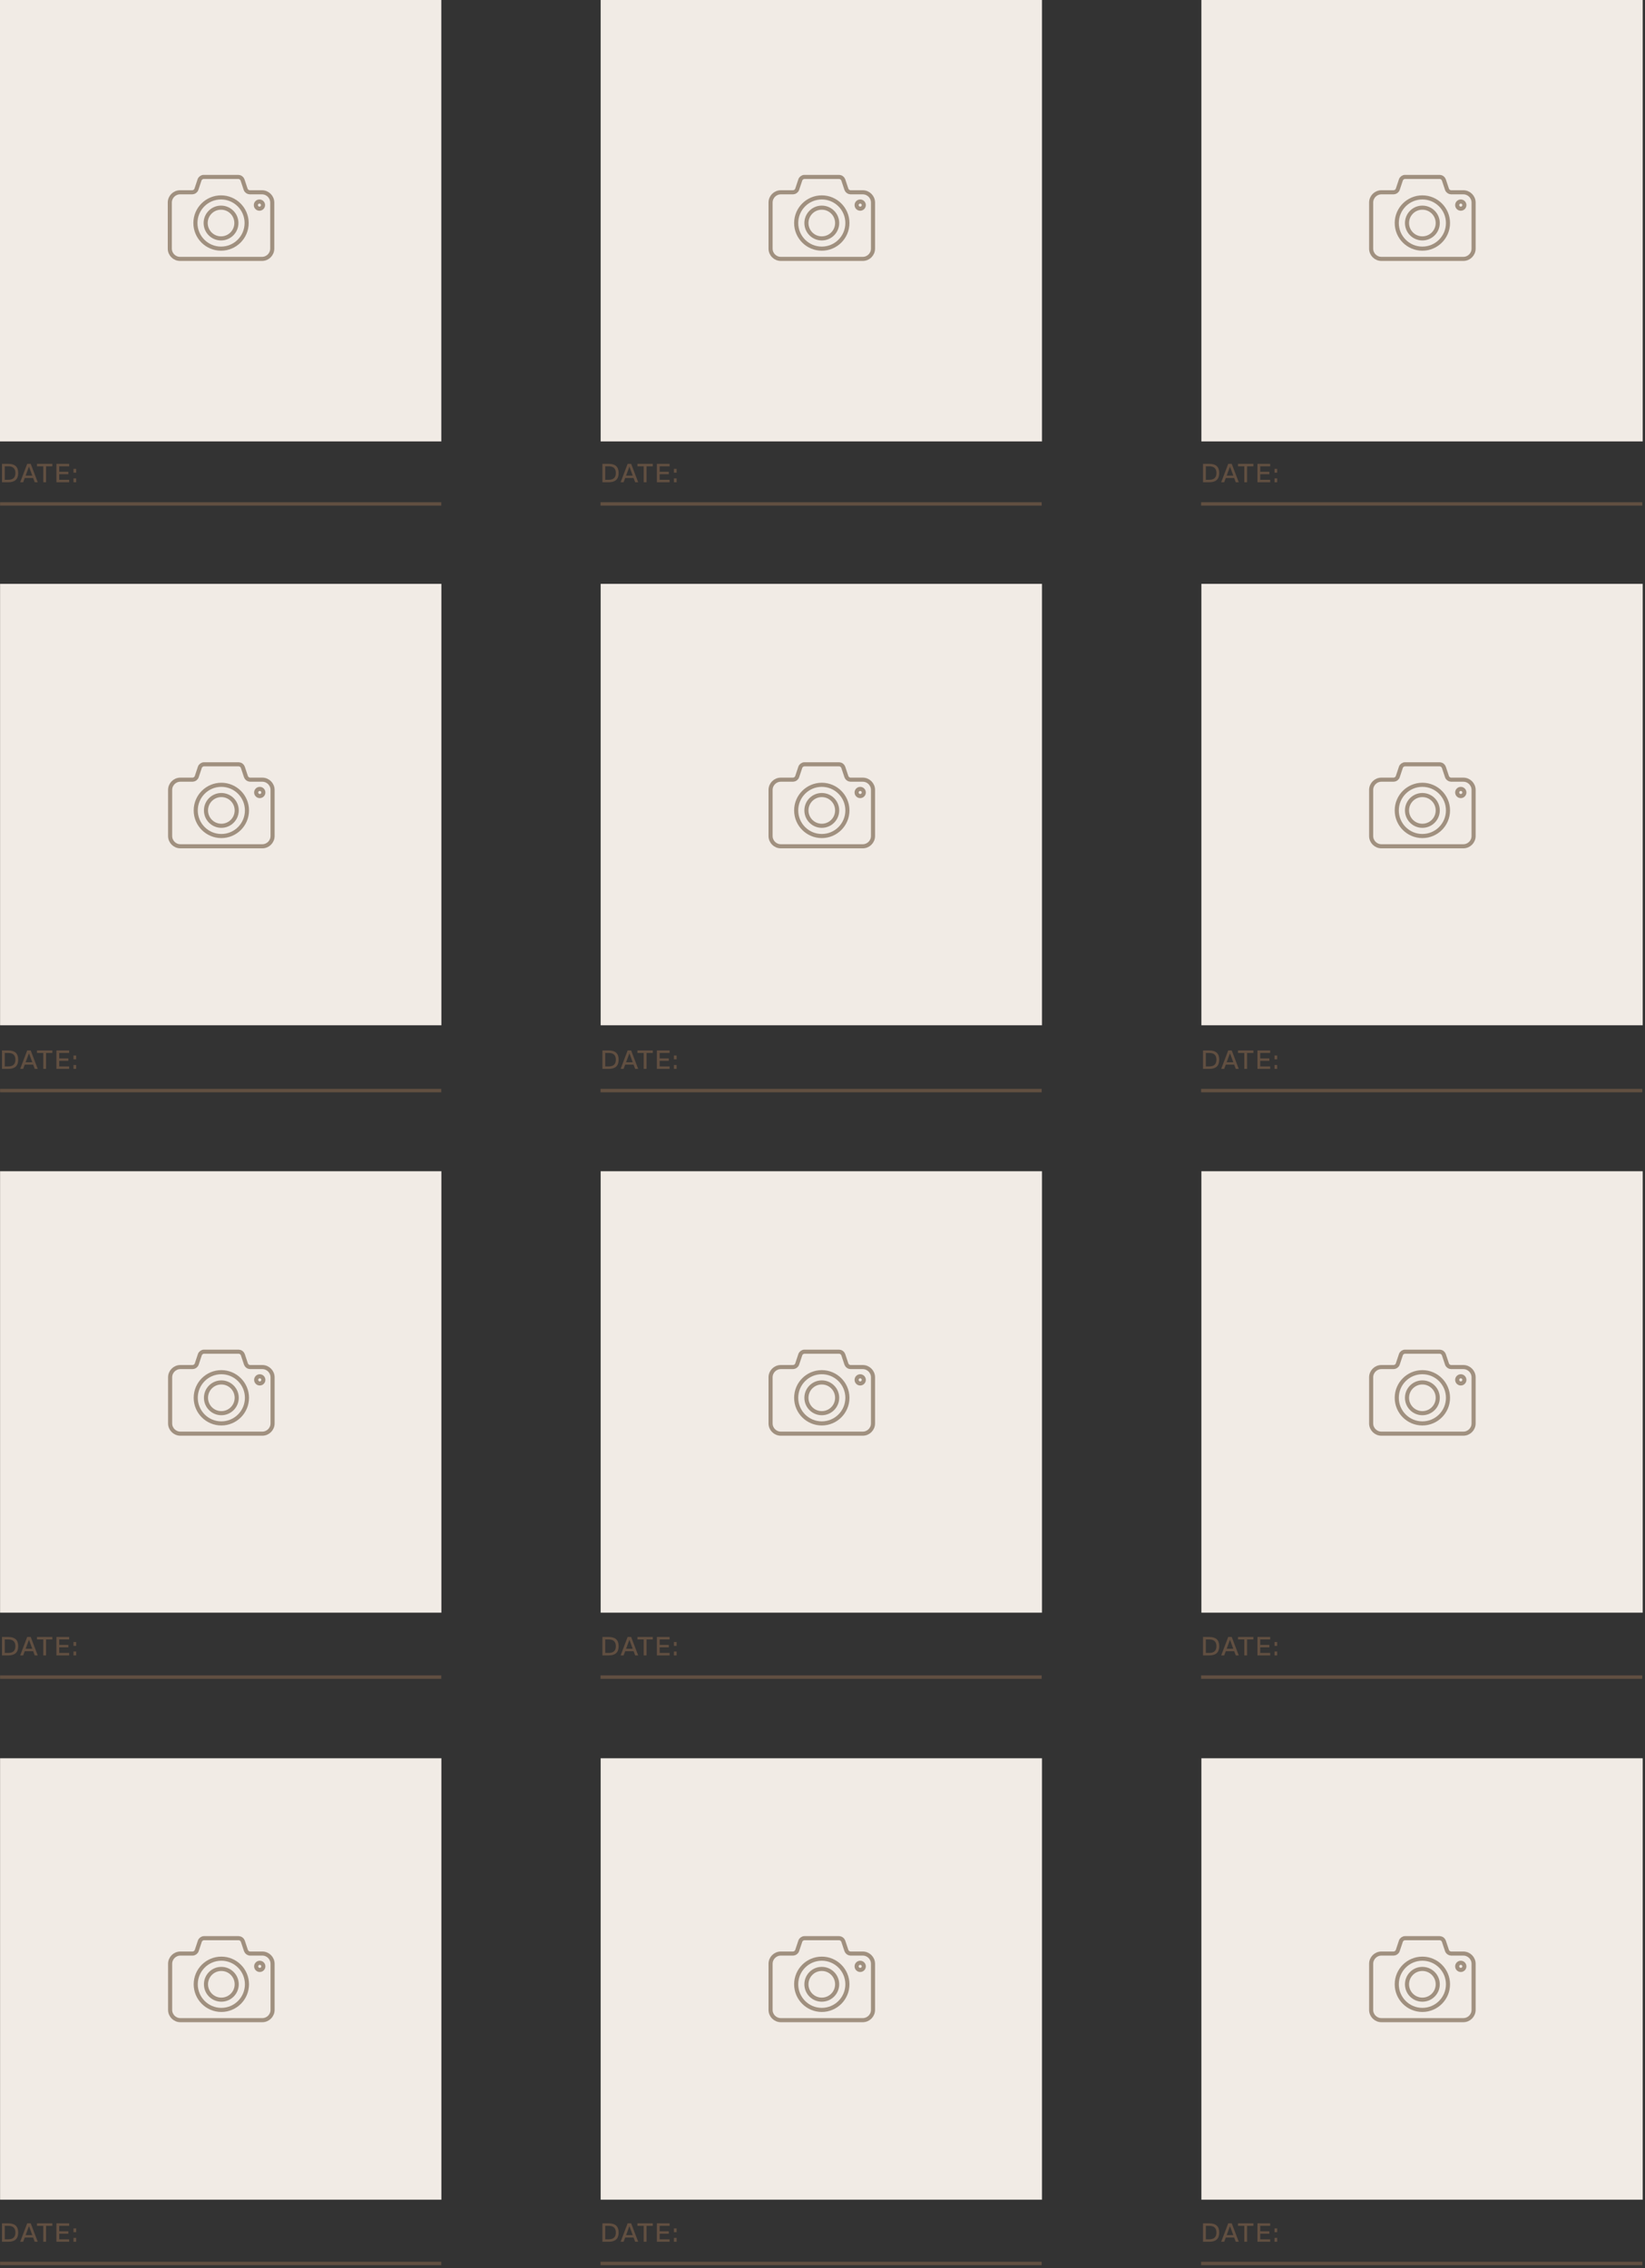 <svg width="465" height="641" viewBox="0 0 465 641" fill="none" xmlns="http://www.w3.org/2000/svg">
<rect x="0" y="0" width="465" height="641" fill="#333333" stroke="none"/>
<rect width="124.75" height="124.75" fill="#F1EBE5"/>
<path d="M62.479 58.687C60.08 58.687 58.135 60.632 58.135 63.031C58.135 65.43 60.08 67.375 62.479 67.375C64.878 67.375 66.822 65.43 66.822 63.031C66.822 60.632 64.878 58.687 62.479 58.687ZM74.062 54.344H70.587C70.076 54.32 69.627 53.996 69.445 53.518L68.545 50.824C68.361 50.346 67.913 50.023 67.402 50H57.556C57.078 50 56.563 50.371 56.414 50.822L55.513 53.518C55.33 53.996 54.882 54.32 54.371 54.344H50.896C49.303 54.344 48 55.647 48 57.239V70.27C48 71.863 49.303 73.166 50.896 73.166H74.062C75.654 73.166 76.957 71.863 76.957 70.27V57.239C76.957 55.647 75.654 54.344 74.062 54.344ZM62.479 70.27C58.48 70.27 55.239 67.03 55.239 63.031C55.239 59.033 58.48 55.791 62.479 55.791C66.477 55.791 69.718 59.033 69.718 63.031C69.718 67.029 66.477 70.27 62.479 70.27ZM73.338 58.977C72.778 58.977 72.324 58.523 72.324 57.964C72.324 57.404 72.778 56.95 73.338 56.95C73.898 56.95 74.351 57.404 74.351 57.964C74.351 58.523 73.898 58.977 73.338 58.977Z" stroke="#A0907F" stroke-width="1.158"/>
<path d="M0.021 142.419H124.731" stroke="#614F41" stroke-width="0.965"/>
<path d="M2.329 136.292H0.561V131.08H2.329C4.175 131.08 5.148 131.89 5.148 133.682C5.148 135.489 4.16 136.292 2.329 136.292ZM1.356 131.782V135.589H2.329C3.65 135.589 4.353 134.995 4.353 133.682C4.353 132.354 3.619 131.782 2.329 131.782H1.356ZM10.668 136.292H9.818L9.37 135.087H7L6.552 136.292H5.702L7.687 131.08H8.683L10.668 136.292ZM8.189 131.883L7.247 134.416H9.123L8.189 131.883ZM10.455 131.08H14.802V131.782H13.026V136.292H12.231V131.782H10.455V131.08ZM19.555 131.08V131.782H16.744V133.319H19.324V134.014H16.744V135.589H19.555V136.292H15.949V131.08H19.555ZM21.534 133.589H20.769V132.5H21.534V133.589ZM21.534 136.292H20.769V135.195H21.534V136.292Z" fill="#614F41"/>
<rect x="0.021" y="165" width="124.75" height="124.75" fill="#F1EBE5"/>
<path d="M62.569 224.687C60.17 224.687 58.225 226.632 58.225 229.031C58.225 231.43 60.17 233.375 62.569 233.375C64.968 233.375 66.912 231.43 66.912 229.031C66.912 226.632 64.968 224.687 62.569 224.687ZM74.152 220.344H70.677C70.166 220.32 69.717 219.996 69.534 219.518L68.635 216.824C68.451 216.347 68.002 216.023 67.492 216H57.646C57.168 216 56.653 216.371 56.503 216.822L55.603 219.518C55.42 219.996 54.971 220.32 54.461 220.344H50.986C49.393 220.344 48.09 221.647 48.09 223.239V236.27C48.09 237.863 49.393 239.166 50.986 239.166H74.152C75.744 239.166 77.047 237.863 77.047 236.27V223.239C77.047 221.647 75.744 220.344 74.152 220.344ZM62.569 236.27C58.57 236.27 55.329 233.03 55.329 229.031C55.329 225.033 58.57 221.792 62.569 221.792C66.567 221.792 69.808 225.033 69.808 229.031C69.808 233.029 66.567 236.27 62.569 236.27ZM73.428 224.977C72.868 224.977 72.414 224.523 72.414 223.963C72.414 223.404 72.868 222.95 73.428 222.95C73.988 222.95 74.441 223.404 74.441 223.963C74.441 224.523 73.988 224.977 73.428 224.977Z" stroke="#A0907F" stroke-width="1.158"/>
<path d="M0.021 308.209H124.731" stroke="#614F41" stroke-width="0.965"/>
<path d="M2.329 302.082H0.561V296.87H2.329C4.175 296.87 5.148 297.68 5.148 299.472C5.148 301.279 4.16 302.082 2.329 302.082ZM1.356 297.572V301.379H2.329C3.65 301.379 4.353 300.785 4.353 299.472C4.353 298.144 3.619 297.572 2.329 297.572H1.356ZM10.668 302.082H9.818L9.37 300.877H7L6.552 302.082H5.702L7.687 296.87H8.683L10.668 302.082ZM8.189 297.673L7.247 300.206H9.123L8.189 297.673ZM10.455 296.87H14.802V297.572H13.026V302.082H12.231V297.572H10.455V296.87ZM19.555 296.87V297.572H16.744V299.109H19.324V299.804H16.744V301.379H19.555V302.082H15.949V296.87H19.555ZM21.534 299.379H20.769V298.291H21.534V299.379ZM21.534 302.082H20.769V300.986H21.534V302.082Z" fill="#614F41"/>
<rect x="0.021" y="331" width="124.75" height="124.75" fill="#F1EBE5"/>
<path d="M62.569 390.687C60.17 390.687 58.225 392.632 58.225 395.031C58.225 397.43 60.17 399.375 62.569 399.375C64.968 399.375 66.912 397.43 66.912 395.031C66.912 392.632 64.968 390.687 62.569 390.687ZM74.152 386.344H70.677C70.166 386.32 69.717 385.996 69.534 385.518L68.635 382.824C68.451 382.347 68.002 382.023 67.492 382H57.646C57.168 382 56.653 382.371 56.503 382.822L55.603 385.518C55.42 385.996 54.971 386.32 54.461 386.344H50.986C49.393 386.344 48.09 387.647 48.09 389.239V402.27C48.09 403.863 49.393 405.166 50.986 405.166H74.152C75.744 405.166 77.047 403.863 77.047 402.27V389.239C77.047 387.647 75.744 386.344 74.152 386.344ZM62.569 402.27C58.57 402.27 55.329 399.03 55.329 395.031C55.329 391.033 58.57 387.792 62.569 387.792C66.567 387.792 69.808 391.033 69.808 395.031C69.808 399.029 66.567 402.27 62.569 402.27ZM73.428 390.977C72.868 390.977 72.414 390.523 72.414 389.963C72.414 389.404 72.868 388.95 73.428 388.95C73.988 388.95 74.441 389.404 74.441 389.963C74.441 390.523 73.988 390.977 73.428 390.977Z" stroke="#A0907F" stroke-width="1.158"/>
<path d="M0.021 473.963H124.731" stroke="#614F41" stroke-width="0.965"/>
<path d="M2.329 467.835H0.561V462.623H2.329C4.175 462.623 5.148 463.434 5.148 465.225C5.148 467.032 4.16 467.835 2.329 467.835ZM1.356 463.326V467.133H2.329C3.65 467.133 4.353 466.538 4.353 465.225C4.353 463.897 3.619 463.326 2.329 463.326H1.356ZM10.668 467.835H9.818L9.37 466.631H7L6.552 467.835H5.702L7.687 462.623H8.683L10.668 467.835ZM8.189 463.426L7.247 465.959H9.123L8.189 463.426ZM10.455 462.623H14.802V463.326H13.026V467.835H12.231V463.326H10.455V462.623ZM19.555 462.623V463.326H16.744V464.862H19.324V465.557H16.744V467.133H19.555V467.835H15.949V462.623H19.555ZM21.534 465.133H20.769V464.044H21.534V465.133ZM21.534 467.835H20.769V466.739H21.534V467.835Z" fill="#614F41"/>
<rect x="0.021" y="496.9" width="124.75" height="124.75" fill="#F1EBE5"/>
<path d="M62.569 556.434C60.17 556.434 58.225 558.379 58.225 560.778C58.225 563.176 60.17 565.121 62.569 565.121C64.968 565.121 66.912 563.176 66.912 560.778C66.912 558.379 64.968 556.434 62.569 556.434ZM74.152 552.09H70.677C70.166 552.067 69.717 551.743 69.534 551.265L68.635 548.571C68.451 548.093 68.002 547.77 67.492 547.747H57.646C57.168 547.747 56.653 548.117 56.503 548.569L55.603 551.265C55.42 551.743 54.971 552.067 54.461 552.09H50.986C49.393 552.09 48.09 553.393 48.09 554.986V568.017C48.09 569.61 49.393 570.913 50.986 570.913H74.152C75.744 570.913 77.047 569.61 77.047 568.017V554.986C77.047 553.393 75.744 552.09 74.152 552.09ZM62.569 568.017C58.57 568.017 55.329 564.777 55.329 560.778C55.329 556.779 58.57 553.538 62.569 553.538C66.567 553.538 69.808 556.779 69.808 560.778C69.808 564.776 66.567 568.017 62.569 568.017ZM73.428 556.724C72.868 556.724 72.414 556.27 72.414 555.71C72.414 555.15 72.868 554.697 73.428 554.697C73.988 554.697 74.441 555.15 74.441 555.71C74.441 556.27 73.988 556.724 73.428 556.724Z" stroke="#A0907F" stroke-width="1.158"/>
<path d="M0.021 639.672H124.731" stroke="#614F41" stroke-width="0.965"/>
<path d="M2.329 633.544H0.561V628.332H2.329C4.175 628.332 5.148 629.143 5.148 630.934C5.148 632.741 4.16 633.544 2.329 633.544ZM1.356 629.035V632.842H2.329C3.65 632.842 4.353 632.247 4.353 630.934C4.353 629.606 3.619 629.035 2.329 629.035H1.356ZM10.668 633.544H9.818L9.37 632.34H7L6.552 633.544H5.702L7.687 628.332H8.683L10.668 633.544ZM8.189 629.135L7.247 631.668H9.123L8.189 629.135ZM10.455 628.332H14.802V629.035H13.026V633.544H12.231V629.035H10.455V628.332ZM19.555 628.332V629.035H16.744V630.571H19.324V631.266H16.744V632.842H19.555V633.544H15.949V628.332H19.555ZM21.534 630.842H20.769V629.753H21.534V630.842ZM21.534 633.544H20.769V632.448H21.534V633.544Z" fill="#614F41"/>
<rect x="169.79" width="124.75" height="124.75" fill="#F1EBE5"/>
<path d="M232.299 58.687C229.9 58.687 227.955 60.632 227.955 63.031C227.955 65.43 229.9 67.375 232.299 67.375C234.698 67.375 236.643 65.43 236.643 63.031C236.643 60.632 234.698 58.687 232.299 58.687ZM243.882 54.344H240.407C239.896 54.32 239.448 53.996 239.265 53.518L238.366 50.824C238.182 50.346 237.733 50.023 237.222 50H227.376C226.898 50 226.383 50.371 226.234 50.822L225.333 53.518C225.15 53.996 224.702 54.32 224.191 54.344H220.716C219.123 54.344 217.82 55.647 217.82 57.239V70.27C217.82 71.863 219.123 73.166 220.716 73.166H243.882C245.475 73.166 246.778 71.863 246.778 70.27V57.239C246.778 55.647 245.475 54.344 243.882 54.344ZM232.299 70.27C228.3 70.27 225.06 67.03 225.06 63.031C225.06 59.033 228.301 55.791 232.299 55.791C236.297 55.791 239.539 59.033 239.539 63.031C239.539 67.029 236.297 70.27 232.299 70.27ZM243.158 58.977C242.598 58.977 242.145 58.523 242.145 57.964C242.145 57.404 242.598 56.95 243.158 56.95C243.718 56.95 244.172 57.404 244.172 57.964C244.172 58.523 243.718 58.977 243.158 58.977Z" stroke="#A0907F" stroke-width="1.158"/>
<path d="M169.75 142.419H294.46" stroke="#614F41" stroke-width="0.965"/>
<path d="M172.059 136.292H170.291V131.08H172.059C173.904 131.08 174.877 131.89 174.877 133.682C174.877 135.489 173.889 136.292 172.059 136.292ZM171.086 131.782V135.589H172.059C173.379 135.589 174.082 134.995 174.082 133.682C174.082 132.354 173.348 131.782 172.059 131.782H171.086ZM180.397 136.292H179.548L179.1 135.087H176.729L176.281 136.292H175.432L177.416 131.08H178.412L180.397 136.292ZM177.918 131.883L176.976 134.416H178.853L177.918 131.883ZM180.184 131.08H184.532V131.782H182.755V136.292H181.96V131.782H180.184V131.08ZM189.285 131.08V131.782H186.474V133.319H189.053V134.014H186.474V135.589H189.285V136.292H185.679V131.08H189.285ZM191.263 133.589H190.499V132.5H191.263V133.589ZM191.263 136.292H190.499V135.195H191.263V136.292Z" fill="#614F41"/>
<rect x="169.79" y="165" width="124.75" height="124.75" fill="#F1EBE5"/>
<path d="M232.299 224.687C229.9 224.687 227.955 226.632 227.955 229.031C227.955 231.43 229.9 233.375 232.299 233.375C234.698 233.375 236.643 231.43 236.643 229.031C236.643 226.632 234.698 224.687 232.299 224.687ZM243.882 220.344H240.407C239.896 220.32 239.448 219.996 239.265 219.518L238.366 216.824C238.182 216.347 237.733 216.023 237.222 216H227.376C226.898 216 226.383 216.371 226.234 216.822L225.333 219.518C225.15 219.996 224.702 220.32 224.191 220.344H220.716C219.123 220.344 217.82 221.647 217.82 223.239V236.27C217.82 237.863 219.123 239.166 220.716 239.166H243.882C245.475 239.166 246.778 237.863 246.778 236.27V223.239C246.778 221.647 245.475 220.344 243.882 220.344ZM232.299 236.27C228.3 236.27 225.06 233.03 225.06 229.031C225.06 225.033 228.301 221.792 232.299 221.792C236.297 221.792 239.539 225.033 239.539 229.031C239.539 233.029 236.297 236.27 232.299 236.27ZM243.158 224.977C242.598 224.977 242.145 224.523 242.145 223.963C242.145 223.404 242.598 222.95 243.158 222.95C243.718 222.95 244.172 223.404 244.172 223.963C244.172 224.523 243.718 224.977 243.158 224.977Z" stroke="#A0907F" stroke-width="1.158"/>
<path d="M169.75 308.209H294.46" stroke="#614F41" stroke-width="0.965"/>
<path d="M172.059 302.082H170.291V296.87H172.059C173.904 296.87 174.877 297.68 174.877 299.472C174.877 301.279 173.889 302.082 172.059 302.082ZM171.086 297.572V301.379H172.059C173.379 301.379 174.082 300.785 174.082 299.472C174.082 298.144 173.348 297.572 172.059 297.572H171.086ZM180.397 302.082H179.548L179.1 300.877H176.729L176.281 302.082H175.432L177.416 296.87H178.412L180.397 302.082ZM177.918 297.673L176.976 300.206H178.853L177.918 297.673ZM180.184 296.87H184.532V297.572H182.755V302.082H181.96V297.572H180.184V296.87ZM189.285 296.87V297.572H186.474V299.109H189.053V299.804H186.474V301.379H189.285V302.082H185.679V296.87H189.285ZM191.263 299.379H190.499V298.291H191.263V299.379ZM191.263 302.082H190.499V300.986H191.263V302.082Z" fill="#614F41"/>
<rect x="169.79" y="331" width="124.75" height="124.75" fill="#F1EBE5"/>
<path d="M232.299 390.687C229.9 390.687 227.955 392.632 227.955 395.031C227.955 397.43 229.9 399.375 232.299 399.375C234.698 399.375 236.643 397.43 236.643 395.031C236.643 392.632 234.698 390.687 232.299 390.687ZM243.882 386.344H240.407C239.896 386.32 239.448 385.996 239.265 385.518L238.366 382.824C238.182 382.347 237.733 382.023 237.222 382H227.376C226.898 382 226.383 382.371 226.234 382.822L225.333 385.518C225.15 385.996 224.702 386.32 224.191 386.344H220.716C219.123 386.344 217.82 387.647 217.82 389.239V402.27C217.82 403.863 219.123 405.166 220.716 405.166H243.882C245.475 405.166 246.778 403.863 246.778 402.27V389.239C246.778 387.647 245.475 386.344 243.882 386.344ZM232.299 402.27C228.3 402.27 225.06 399.03 225.06 395.031C225.06 391.033 228.301 387.792 232.299 387.792C236.297 387.792 239.539 391.033 239.539 395.031C239.539 399.029 236.297 402.27 232.299 402.27ZM243.158 390.977C242.598 390.977 242.145 390.523 242.145 389.963C242.145 389.404 242.598 388.95 243.158 388.95C243.718 388.95 244.172 389.404 244.172 389.963C244.172 390.523 243.718 390.977 243.158 390.977Z" stroke="#A0907F" stroke-width="1.158"/>
<path d="M169.75 473.963H294.46" stroke="#614F41" stroke-width="0.965"/>
<path d="M172.059 467.835H170.291V462.623H172.059C173.904 462.623 174.877 463.434 174.877 465.225C174.877 467.032 173.889 467.835 172.059 467.835ZM171.086 463.326V467.133H172.059C173.379 467.133 174.082 466.538 174.082 465.225C174.082 463.897 173.348 463.326 172.059 463.326H171.086ZM180.397 467.835H179.548L179.1 466.631H176.729L176.281 467.835H175.432L177.416 462.623H178.412L180.397 467.835ZM177.918 463.426L176.976 465.959H178.853L177.918 463.426ZM180.184 462.623H184.532V463.326H182.755V467.835H181.96V463.326H180.184V462.623ZM189.285 462.623V463.326H186.474V464.862H189.053V465.557H186.474V467.133H189.285V467.835H185.679V462.623H189.285ZM191.263 465.133H190.499V464.044H191.263V465.133ZM191.263 467.835H190.499V466.739H191.263V467.835Z" fill="#614F41"/>
<rect x="169.79" y="496.899" width="124.75" height="124.75" fill="#F1EBE5"/>
<path d="M232.299 556.433C229.9 556.433 227.955 558.378 227.955 560.777C227.955 563.176 229.9 565.121 232.299 565.121C234.698 565.121 236.643 563.176 236.643 560.777C236.643 558.378 234.698 556.433 232.299 556.433ZM243.882 552.09H240.407C239.896 552.066 239.448 551.742 239.265 551.264L238.366 548.57C238.182 548.093 237.733 547.769 237.222 547.746H227.376C226.898 547.746 226.383 548.117 226.234 548.569L225.333 551.264C225.15 551.742 224.702 552.066 224.191 552.09H220.716C219.123 552.09 217.82 553.393 217.82 554.986V568.017C217.82 569.609 219.123 570.912 220.716 570.912H243.882C245.475 570.912 246.778 569.609 246.778 568.017V554.986C246.778 553.393 245.475 552.09 243.882 552.09ZM232.299 568.017C228.3 568.017 225.06 564.776 225.06 560.777C225.06 556.779 228.301 553.538 232.299 553.538C236.297 553.538 239.539 556.779 239.539 560.777C239.539 564.775 236.297 568.017 232.299 568.017ZM243.158 556.723C242.598 556.723 242.145 556.269 242.145 555.71C242.145 555.15 242.598 554.696 243.158 554.696C243.718 554.696 244.172 555.15 244.172 555.71C244.172 556.269 243.718 556.723 243.158 556.723Z" stroke="#A0907F" stroke-width="1.158"/>
<path d="M169.75 639.673H294.46" stroke="#614F41" stroke-width="0.965"/>
<path d="M172.059 633.546H170.291V628.334H172.059C173.904 628.334 174.877 629.144 174.877 630.936C174.877 632.743 173.889 633.546 172.059 633.546ZM171.086 629.036V632.843H172.059C173.379 632.843 174.082 632.249 174.082 630.936C174.082 629.608 173.348 629.036 172.059 629.036H171.086ZM180.397 633.546H179.548L179.1 632.341H176.729L176.281 633.546H175.432L177.416 628.334H178.412L180.397 633.546ZM177.918 629.137L176.976 631.669H178.853L177.918 629.137ZM180.184 628.334H184.532V629.036H182.755V633.546H181.96V629.036H180.184V628.334ZM189.285 628.334V629.036H186.474V630.573H189.053V631.268H186.474V632.843H189.285V633.546H185.679V628.334H189.285ZM191.263 630.843H190.499V629.754H191.263V630.843ZM191.263 633.546H190.499V632.449H191.263V633.546Z" fill="#614F41"/>
<rect x="339.599" width="124.75" height="124.75" fill="#F1EBE5"/>
<path d="M402.069 58.687C399.67 58.687 397.725 60.632 397.725 63.031C397.725 65.43 399.67 67.375 402.069 67.375C404.468 67.375 406.412 65.43 406.412 63.031C406.412 60.632 404.468 58.687 402.069 58.687ZM413.652 54.344H410.177C409.666 54.32 409.217 53.996 409.034 53.518L408.135 50.824C407.951 50.346 407.503 50.023 406.992 50H397.146C396.668 50 396.153 50.371 396.003 50.822L395.103 53.518C394.92 53.996 394.471 54.32 393.961 54.344H390.486C388.893 54.344 387.59 55.647 387.59 57.239V70.27C387.59 71.863 388.893 73.166 390.486 73.166H413.652C415.244 73.166 416.547 71.863 416.547 70.27V57.239C416.547 55.647 415.244 54.344 413.652 54.344ZM402.069 70.27C398.07 70.27 394.829 67.03 394.829 63.031C394.829 59.033 398.07 55.791 402.069 55.791C406.067 55.791 409.308 59.033 409.308 63.031C409.308 67.029 406.067 70.27 402.069 70.27ZM412.928 58.977C412.368 58.977 411.914 58.523 411.914 57.964C411.914 57.404 412.368 56.95 412.928 56.95C413.488 56.95 413.941 57.404 413.941 57.964C413.941 58.523 413.488 58.977 412.928 58.977Z" stroke="#A0907F" stroke-width="1.158"/>
<path d="M339.52 142.419H464.23" stroke="#614F41" stroke-width="0.965"/>
<path d="M341.828 136.292H340.06V131.08H341.828C343.674 131.08 344.647 131.89 344.647 133.682C344.647 135.489 343.659 136.292 341.828 136.292ZM340.855 131.782V135.589H341.828C343.149 135.589 343.852 134.995 343.852 133.682C343.852 132.354 343.118 131.782 341.828 131.782H340.855ZM350.166 136.292H349.317L348.869 135.087H346.499L346.051 136.292H345.201L347.186 131.08H348.182L350.166 136.292ZM347.688 131.883L346.746 134.416H348.622L347.688 131.883ZM349.954 131.08H354.301V131.782H352.525V136.292H351.73V131.782H349.954V131.08ZM359.054 131.08V131.782H356.243V133.319H358.823V134.014H356.243V135.589H359.054V136.292H355.448V131.08H359.054ZM361.033 133.589H360.268V132.5H361.033V133.589ZM361.033 136.292H360.268V135.195H361.033V136.292Z" fill="#614F41"/>
<rect x="339.599" y="165" width="124.75" height="124.75" fill="#F1EBE5"/>
<path d="M402.069 224.687C399.67 224.687 397.725 226.632 397.725 229.031C397.725 231.43 399.67 233.375 402.069 233.375C404.468 233.375 406.412 231.43 406.412 229.031C406.412 226.632 404.468 224.687 402.069 224.687ZM413.652 220.344H410.177C409.666 220.32 409.217 219.996 409.034 219.518L408.135 216.824C407.951 216.347 407.503 216.023 406.992 216H397.146C396.668 216 396.153 216.371 396.003 216.822L395.103 219.518C394.92 219.996 394.471 220.32 393.961 220.344H390.486C388.893 220.344 387.59 221.647 387.59 223.239V236.27C387.59 237.863 388.893 239.166 390.486 239.166H413.652C415.244 239.166 416.547 237.863 416.547 236.27V223.239C416.547 221.647 415.244 220.344 413.652 220.344ZM402.069 236.27C398.07 236.27 394.829 233.03 394.829 229.031C394.829 225.033 398.07 221.792 402.069 221.792C406.067 221.792 409.308 225.033 409.308 229.031C409.308 233.029 406.067 236.27 402.069 236.27ZM412.928 224.977C412.368 224.977 411.914 224.523 411.914 223.963C411.914 223.404 412.368 222.95 412.928 222.95C413.488 222.95 413.941 223.404 413.941 223.963C413.941 224.523 413.488 224.977 412.928 224.977Z" stroke="#A0907F" stroke-width="1.158"/>
<path d="M339.52 308.209H464.23" stroke="#614F41" stroke-width="0.965"/>
<path d="M341.828 302.082H340.06V296.87H341.828C343.674 296.87 344.647 297.68 344.647 299.472C344.647 301.279 343.659 302.082 341.828 302.082ZM340.855 297.572V301.379H341.828C343.149 301.379 343.852 300.785 343.852 299.472C343.852 298.144 343.118 297.572 341.828 297.572H340.855ZM350.166 302.082H349.317L348.869 300.877H346.499L346.051 302.082H345.201L347.186 296.87H348.182L350.166 302.082ZM347.688 297.673L346.746 300.206H348.622L347.688 297.673ZM349.954 296.87H354.301V297.572H352.525V302.082H351.73V297.572H349.954V296.87ZM359.054 296.87V297.572H356.243V299.109H358.823V299.804H356.243V301.379H359.054V302.082H355.448V296.87H359.054ZM361.033 299.379H360.268V298.291H361.033V299.379ZM361.033 302.082H360.268V300.986H361.033V302.082Z" fill="#614F41"/>
<rect x="339.599" y="331" width="124.75" height="124.75" fill="#F1EBE5"/>
<path d="M402.069 390.687C399.67 390.687 397.725 392.632 397.725 395.031C397.725 397.43 399.67 399.375 402.069 399.375C404.468 399.375 406.412 397.43 406.412 395.031C406.412 392.632 404.468 390.687 402.069 390.687ZM413.652 386.344H410.177C409.666 386.32 409.217 385.996 409.034 385.518L408.135 382.824C407.951 382.347 407.503 382.023 406.992 382H397.146C396.668 382 396.153 382.371 396.003 382.822L395.103 385.518C394.92 385.996 394.471 386.32 393.961 386.344H390.486C388.893 386.344 387.59 387.647 387.59 389.239V402.27C387.59 403.863 388.893 405.166 390.486 405.166H413.652C415.244 405.166 416.547 403.863 416.547 402.27V389.239C416.547 387.647 415.244 386.344 413.652 386.344ZM402.069 402.27C398.07 402.27 394.829 399.03 394.829 395.031C394.829 391.033 398.07 387.792 402.069 387.792C406.067 387.792 409.308 391.033 409.308 395.031C409.308 399.029 406.067 402.27 402.069 402.27ZM412.928 390.977C412.368 390.977 411.914 390.523 411.914 389.963C411.914 389.404 412.368 388.95 412.928 388.95C413.488 388.95 413.941 389.404 413.941 389.963C413.941 390.523 413.488 390.977 412.928 390.977Z" stroke="#A0907F" stroke-width="1.158"/>
<path d="M339.52 473.963H464.23" stroke="#614F41" stroke-width="0.965"/>
<path d="M341.828 467.835H340.06V462.623H341.828C343.674 462.623 344.647 463.434 344.647 465.225C344.647 467.032 343.659 467.835 341.828 467.835ZM340.855 463.326V467.133H341.828C343.149 467.133 343.852 466.538 343.852 465.225C343.852 463.897 343.118 463.326 341.828 463.326H340.855ZM350.166 467.835H349.317L348.869 466.631H346.499L346.051 467.835H345.201L347.186 462.623H348.182L350.166 467.835ZM347.688 463.426L346.746 465.959H348.622L347.688 463.426ZM349.954 462.623H354.301V463.326H352.525V467.835H351.73V463.326H349.954V462.623ZM359.054 462.623V463.326H356.243V464.862H358.823V465.557H356.243V467.133H359.054V467.835H355.448V462.623H359.054ZM361.033 465.133H360.268V464.044H361.033V465.133ZM361.033 467.835H360.268V466.739H361.033V467.835Z" fill="#614F41"/>
<rect x="339.599" y="496.9" width="124.75" height="124.75" fill="#F1EBE5"/>
<path d="M402.069 556.433C399.67 556.433 397.725 558.378 397.725 560.777C397.725 563.176 399.67 565.121 402.069 565.121C404.468 565.121 406.412 563.176 406.412 560.777C406.412 558.378 404.468 556.433 402.069 556.433ZM413.652 552.09H410.177C409.666 552.066 409.217 551.742 409.034 551.264L408.135 548.57C407.951 548.093 407.503 547.769 406.992 547.746H397.146C396.668 547.746 396.153 548.117 396.003 548.569L395.103 551.264C394.92 551.742 394.471 552.066 393.961 552.09H390.486C388.893 552.09 387.59 553.393 387.59 554.986V568.017C387.59 569.609 388.893 570.912 390.486 570.912H413.652C415.244 570.912 416.547 569.609 416.547 568.017V554.986C416.547 553.393 415.244 552.09 413.652 552.09ZM402.069 568.017C398.07 568.017 394.829 564.776 394.829 560.777C394.829 556.779 398.07 553.538 402.069 553.538C406.067 553.538 409.308 556.779 409.308 560.777C409.308 564.775 406.067 568.017 402.069 568.017ZM412.928 556.723C412.368 556.723 411.914 556.269 411.914 555.71C411.914 555.15 412.368 554.696 412.928 554.696C413.488 554.696 413.941 555.15 413.941 555.71C413.941 556.269 413.488 556.723 412.928 556.723Z" stroke="#A0907F" stroke-width="1.158"/>
<path d="M339.52 639.674H464.23" stroke="#614F41" stroke-width="0.965"/>
<path d="M341.828 633.546H340.06V628.334H341.828C343.674 628.334 344.647 629.145 344.647 630.936C344.647 632.743 343.659 633.546 341.828 633.546ZM340.855 629.037V632.844H341.828C343.149 632.844 343.852 632.249 343.852 630.936C343.852 629.608 343.118 629.037 341.828 629.037H340.855ZM350.166 633.546H349.317L348.869 632.342H346.499L346.051 633.546H345.201L347.186 628.334H348.182L350.166 633.546ZM347.688 629.137L346.746 631.67H348.622L347.688 629.137ZM349.954 628.334H354.301V629.037H352.525V633.546H351.73V629.037H349.954V628.334ZM359.054 628.334V629.037H356.243V630.573H358.823V631.268H356.243V632.844H359.054V633.546H355.448V628.334H359.054ZM361.033 630.844H360.268V629.755H361.033V630.844ZM361.033 633.546H360.268V632.45H361.033V633.546Z" fill="#614F41"/>
</svg>

